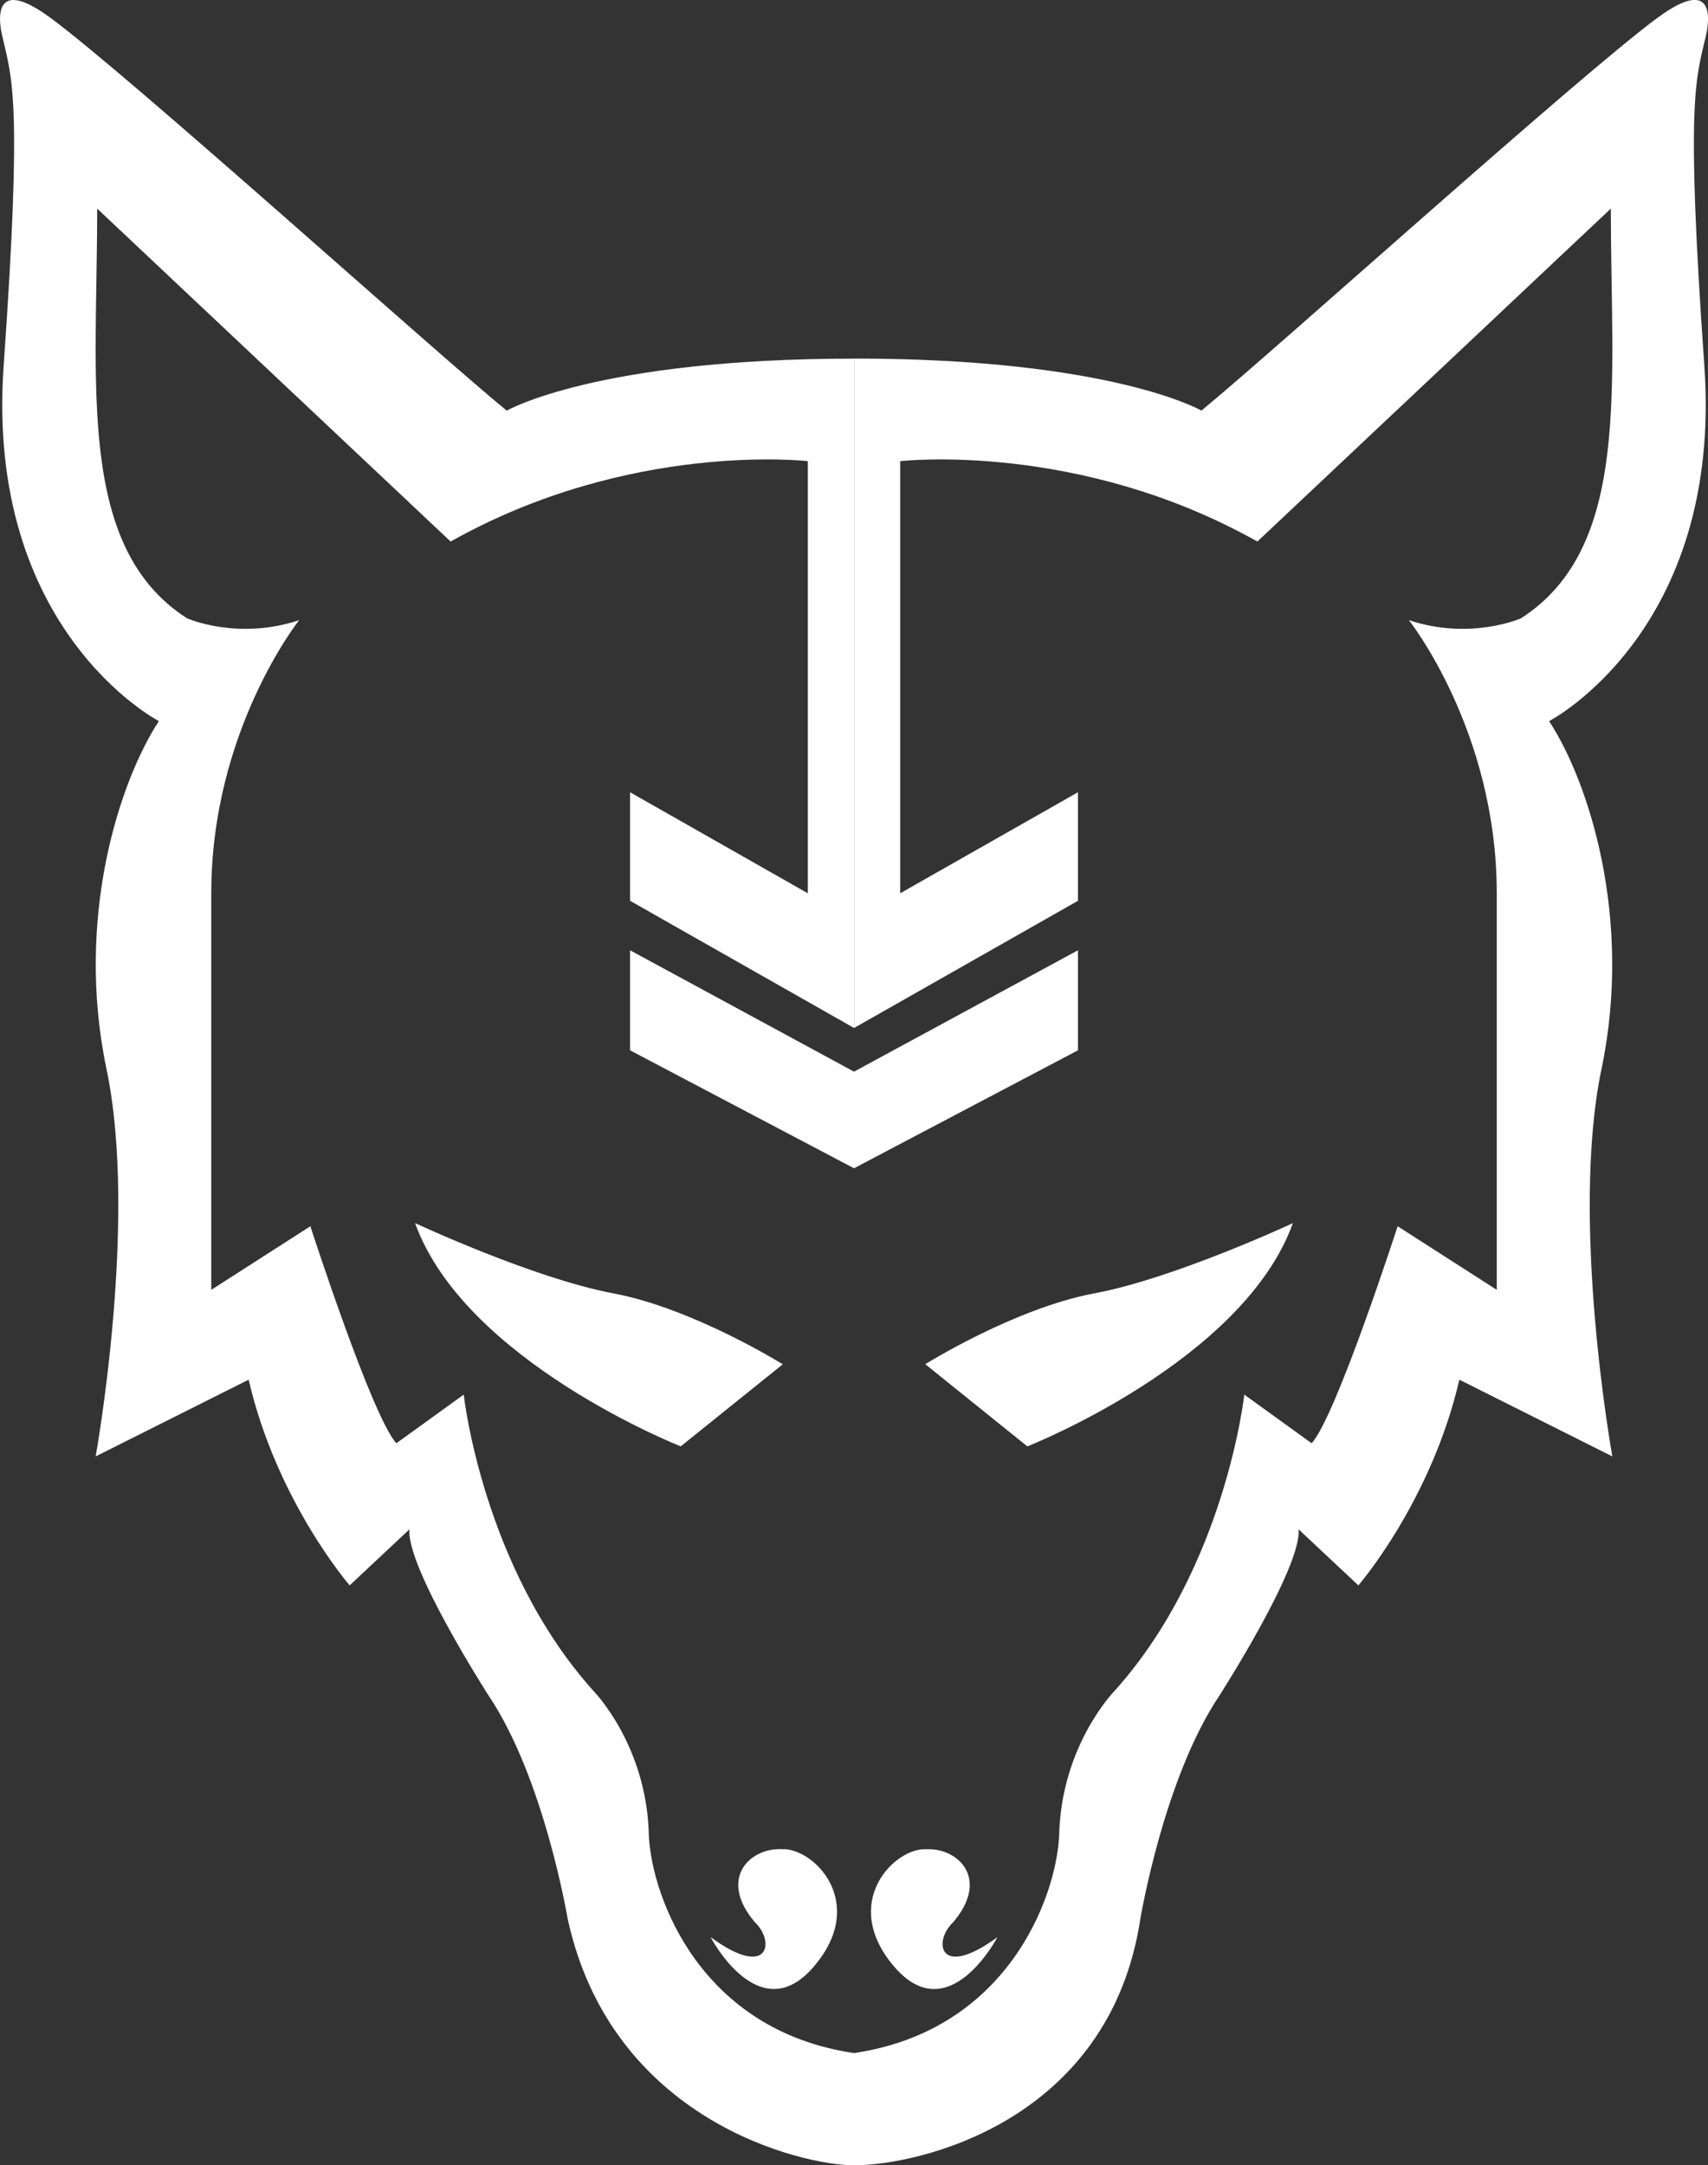 <svg xmlns="http://www.w3.org/2000/svg" viewBox="0 0 722.62 915.84"><rect x="0" y="0" width="722.62" height="915.84" fill="#333333" stroke="none"/><defs><style>.cls-1{fill:#fff;}</style></defs><g id="Layer_2" data-name="Layer 2"><g id="_1" data-name="1"><polygon class="cls-1" points="361.31 494.13 266.57 444.24 266.57 401.93 361.31 453.26 361.31 494.13"/><path class="cls-1" d="M126.57,262.3S89.38,309,89.38,377.82V545.55l41.93-26.9s26.11,80.71,36.4,91.78l28.48-20.57s7.91,72.79,54.59,125c0,0,23,23,23.74,61.72,1.41,26.47,22.16,82.28,86.79,91.78v47.47c-21.91,0-102.62-18.75-121.18-104.44,0,0-9.92-59.34-33.44-94.27,0,0-35-54.48-33.44-70.3l-25.32,23.73s-30.86-35.6-42.73-87L40.47,616s18.05-99.69,4.6-163.78S50.61,330.34,67.22,305c0,0-73.58-38-65.67-150.33S5.17,33.6,1,15.44C.37,12.9-5.57-12.25,21.33,7.53c32.91,24.2,163,141.63,193.06,166.16,0,0,38-22,146.92-22V434.78L266.57,381V335.09l75.2,42.73V195.05s-75.16-8.71-151.12,34L41.11,88.23c0,75.17-8.7,143.21,38,173.28C79.09,261.51,100.46,271,126.57,262.3Z"/><polygon class="cls-1" points="361.31 494.13 456.06 444.24 456.06 401.93 361.31 453.26 361.31 494.13"/><path class="cls-1" d="M300.63,819.31s20.45,39.36,43.52,12.66c23.47-27.16,0-50.64-13.45-49.85-13.72-.58-26.9,12.66-11.29,30.94C328,821.16,325.42,837.51,300.63,819.31Z"/><path class="cls-1" d="M175.62,517.33s50.11,23.38,83.87,29.71,71.68,30,71.68,30L288,611.75S196.72,575.88,175.62,517.33Z"/><path class="cls-1" d="M596.06,262.3S633.25,309,633.25,377.82V545.55l-41.94-26.9s-26.11,80.71-36.39,91.78l-28.49-20.57s-7.91,72.79-54.59,125c0,0-22.95,23-23.74,61.72-1.4,26.47-22.15,82.28-86.79,91.78v47.47c27.15,0,108.15-18.25,121.19-104.44,0,0,9.91-59.34,33.44-94.27,0,0,35-54.48,33.44-70.3l25.32,23.73s30.85-35.6,42.72-87L682.15,616s-18-99.69-4.6-163.78S672,330.34,655.4,305c0,0,73.58-38,65.67-150.33s-3.61-121.1.6-139.26c.59-2.54,6.52-27.69-20.38-7.91-32.91,24.2-163,141.63-193,166.16,0,0-38-22-146.93-22V434.78L456.06,381V335.09l-75.21,42.73V195.05s75.17-8.71,151.12,34L681.51,88.23c0,75.17,8.7,143.21-38,173.28C643.53,261.51,622.17,271,596.06,262.3Z"/><path class="cls-1" d="M422,819.31S401.55,858.67,378.48,832c-23.48-27.16,0-50.64,13.45-49.85,13.71-.58,26.9,12.66,11.28,30.94C394.66,821.16,397.2,837.51,422,819.31Z"/><path class="cls-1" d="M547,517.33S496.89,540.71,463.14,547s-71.68,30-71.68,30l43.19,34.76S525.91,575.88,547,517.33Z"/></g></g></svg>